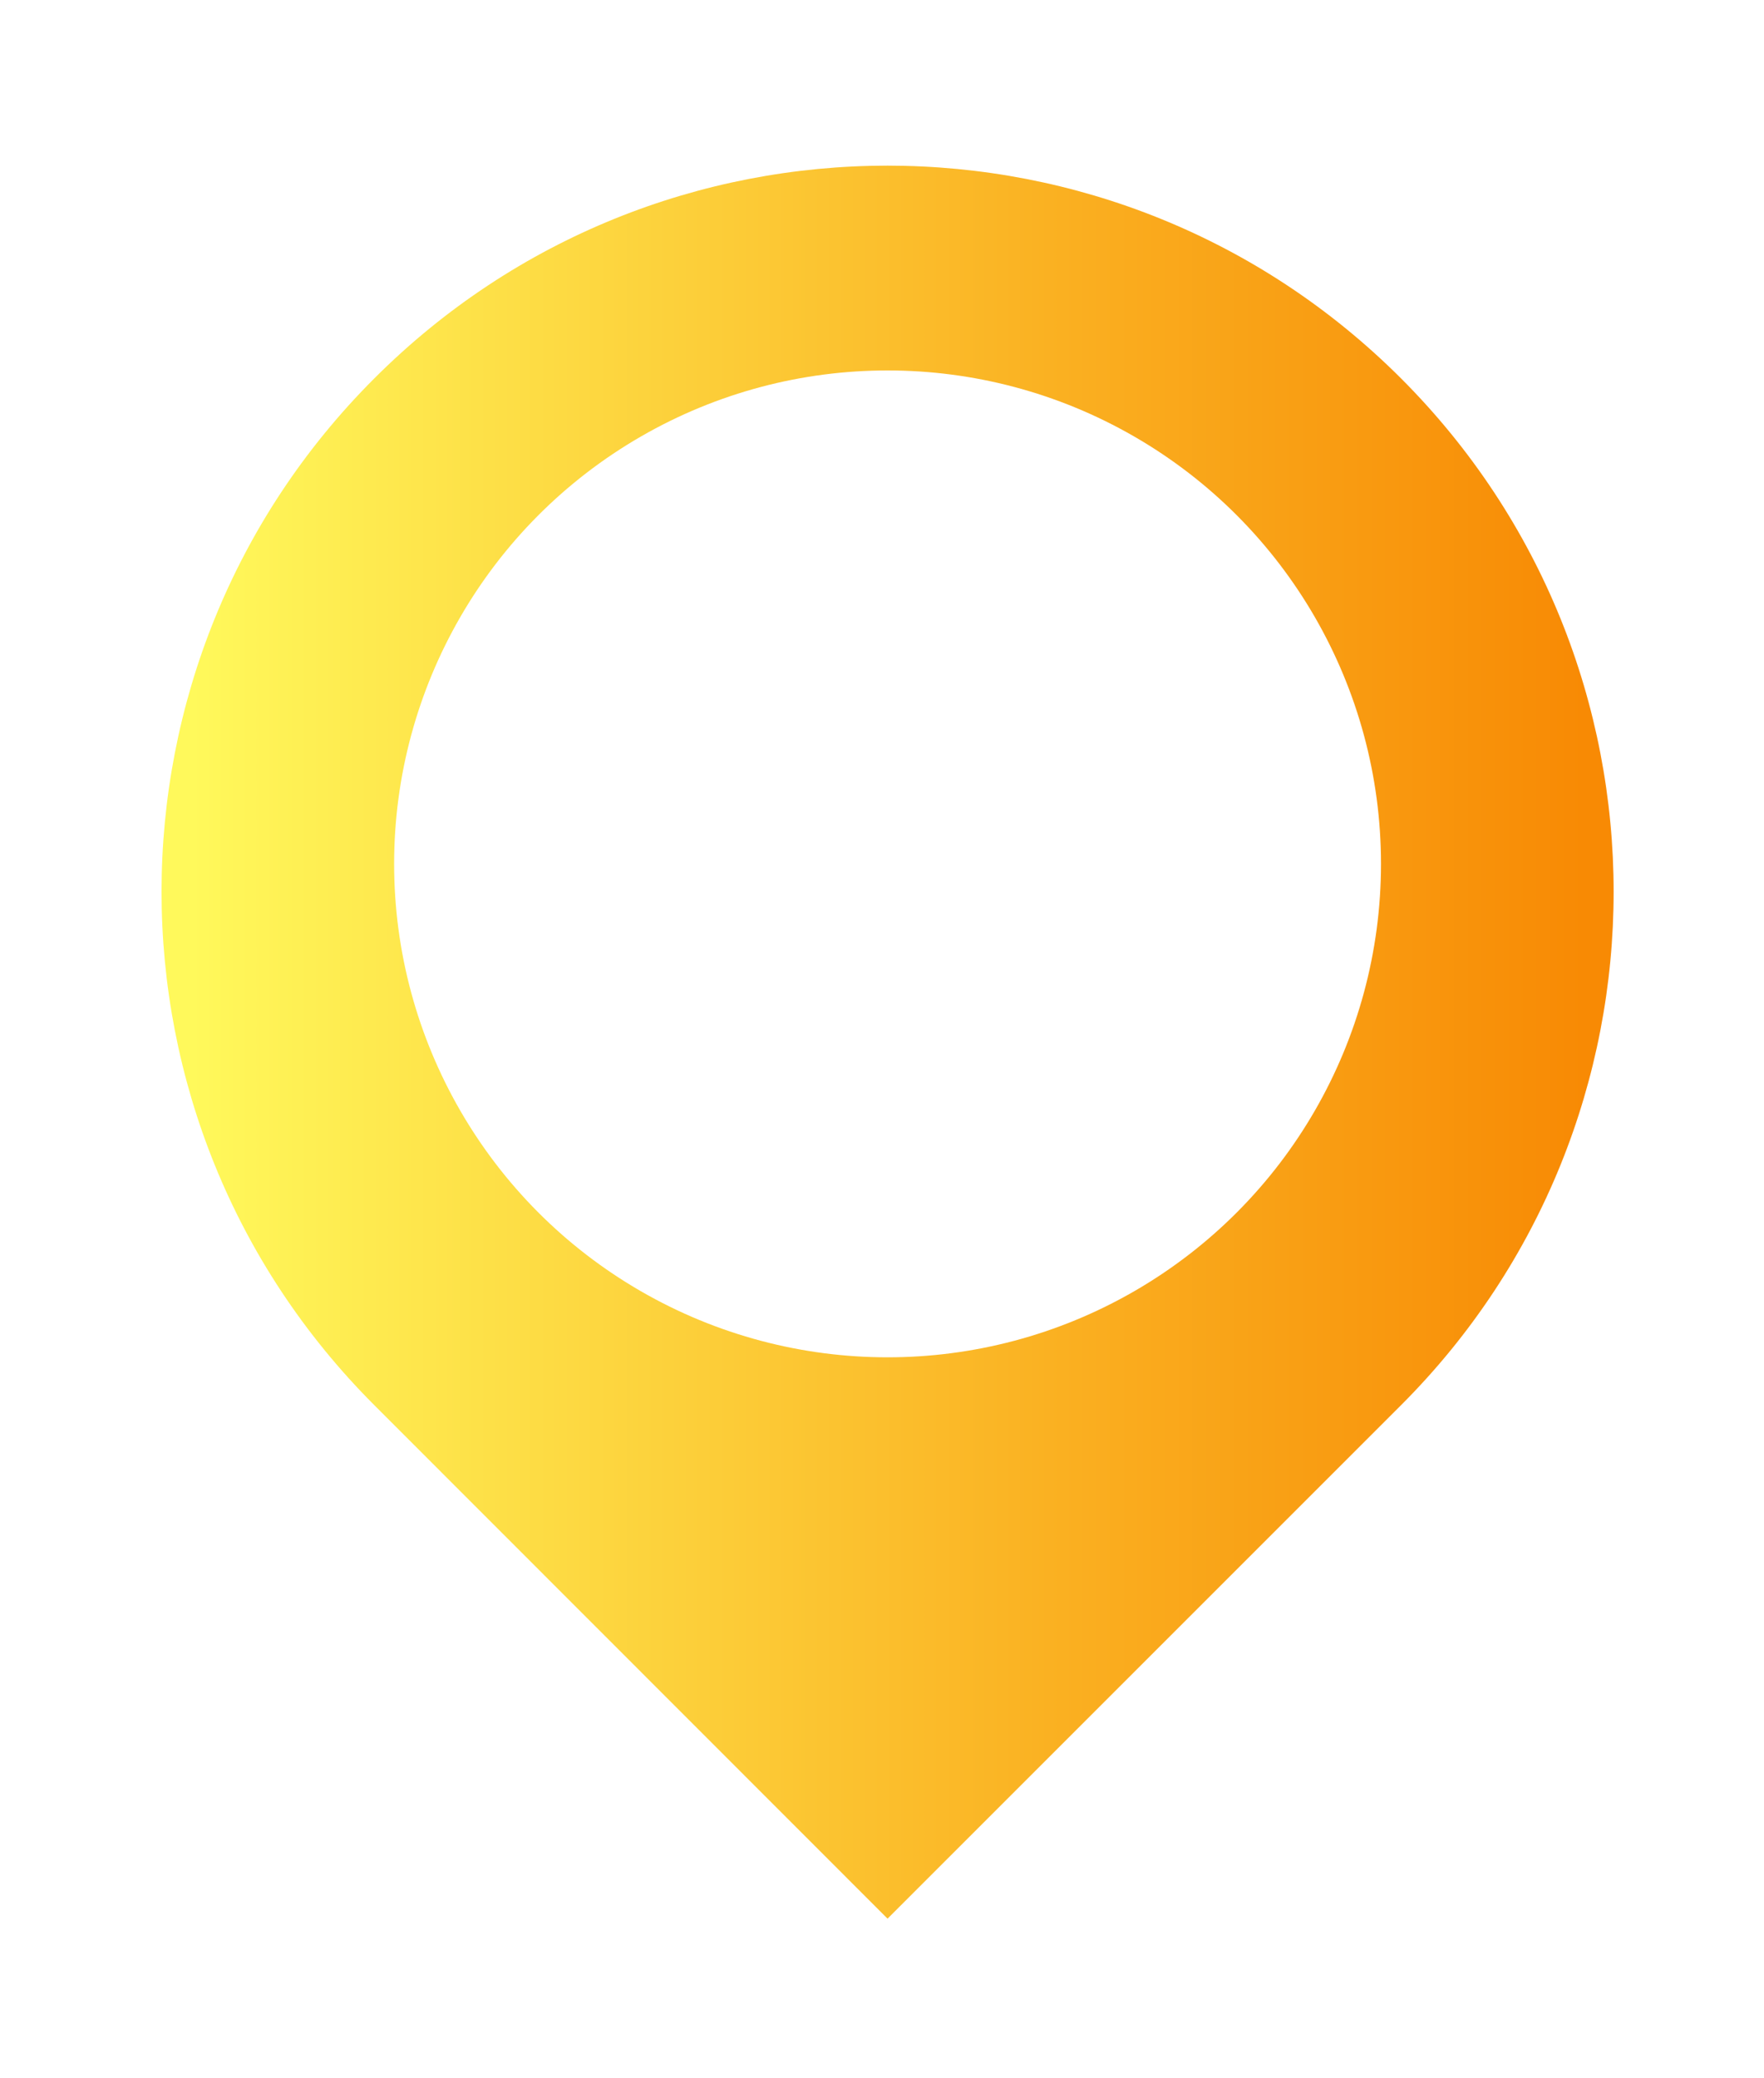 <?xml version="1.0" encoding="UTF-8"?>
<svg id="Layer_2" data-name="Layer 2" xmlns="http://www.w3.org/2000/svg" xmlns:xlink="http://www.w3.org/1999/xlink" viewBox="0 0 73 86">
  <defs>
    <style>
      .cls-1 {
        fill: #fff;
        filter: url(#drop-shadow-2);
      }

      .cls-2 {
        fill: url(#linear-gradient);
        filter: url(#drop-shadow-1);
      }
    </style>
    <linearGradient id="linear-gradient" x1="6.69" y1="38.12" x2="66.78" y2="38.12" gradientUnits="userSpaceOnUse">
      <stop offset=".02" stop-color="#fff95b"/>
      <stop offset=".62" stop-color="#fab021"/>
      <stop offset=".98" stop-color="#f88a04"/>
    </linearGradient>
    <filter id="drop-shadow-1" filterUnits="userSpaceOnUse">
      <feOffset dx="0" dy="5"/>
      <feGaussianBlur result="blur" stdDeviation="2"/>
      <feFlood flood-color="#000" flood-opacity=".3"/>
      <feComposite in2="blur" operator="in"/>
      <feComposite in="SourceGraphic"/>
    </filter>
    <filter id="drop-shadow-2" filterUnits="userSpaceOnUse">
      <feOffset dx="0" dy="5"/>
      <feGaussianBlur result="blur-2" stdDeviation="2"/>
      <feFlood flood-color="#000" flood-opacity=".3"/>
      <feComposite in2="blur-2" operator="in"/>
      <feComposite in="SourceGraphic"/>
    </filter>
  </defs>
  <g id="objects">
    <g>
      <path class="cls-2" d="M15.49,53.15C3.75,41.41,3.75,22.39,15.49,10.66,27.22-1.08,46.24-1.08,57.98,10.66c11.73,11.73,11.73,30.76,0,42.49l-21.25,21.25L15.49,53.15Z"/>
      <circle class="cls-1" cx="36.73" cy="30.75" r="20.42"/>
    </g>
  </g>
</svg>